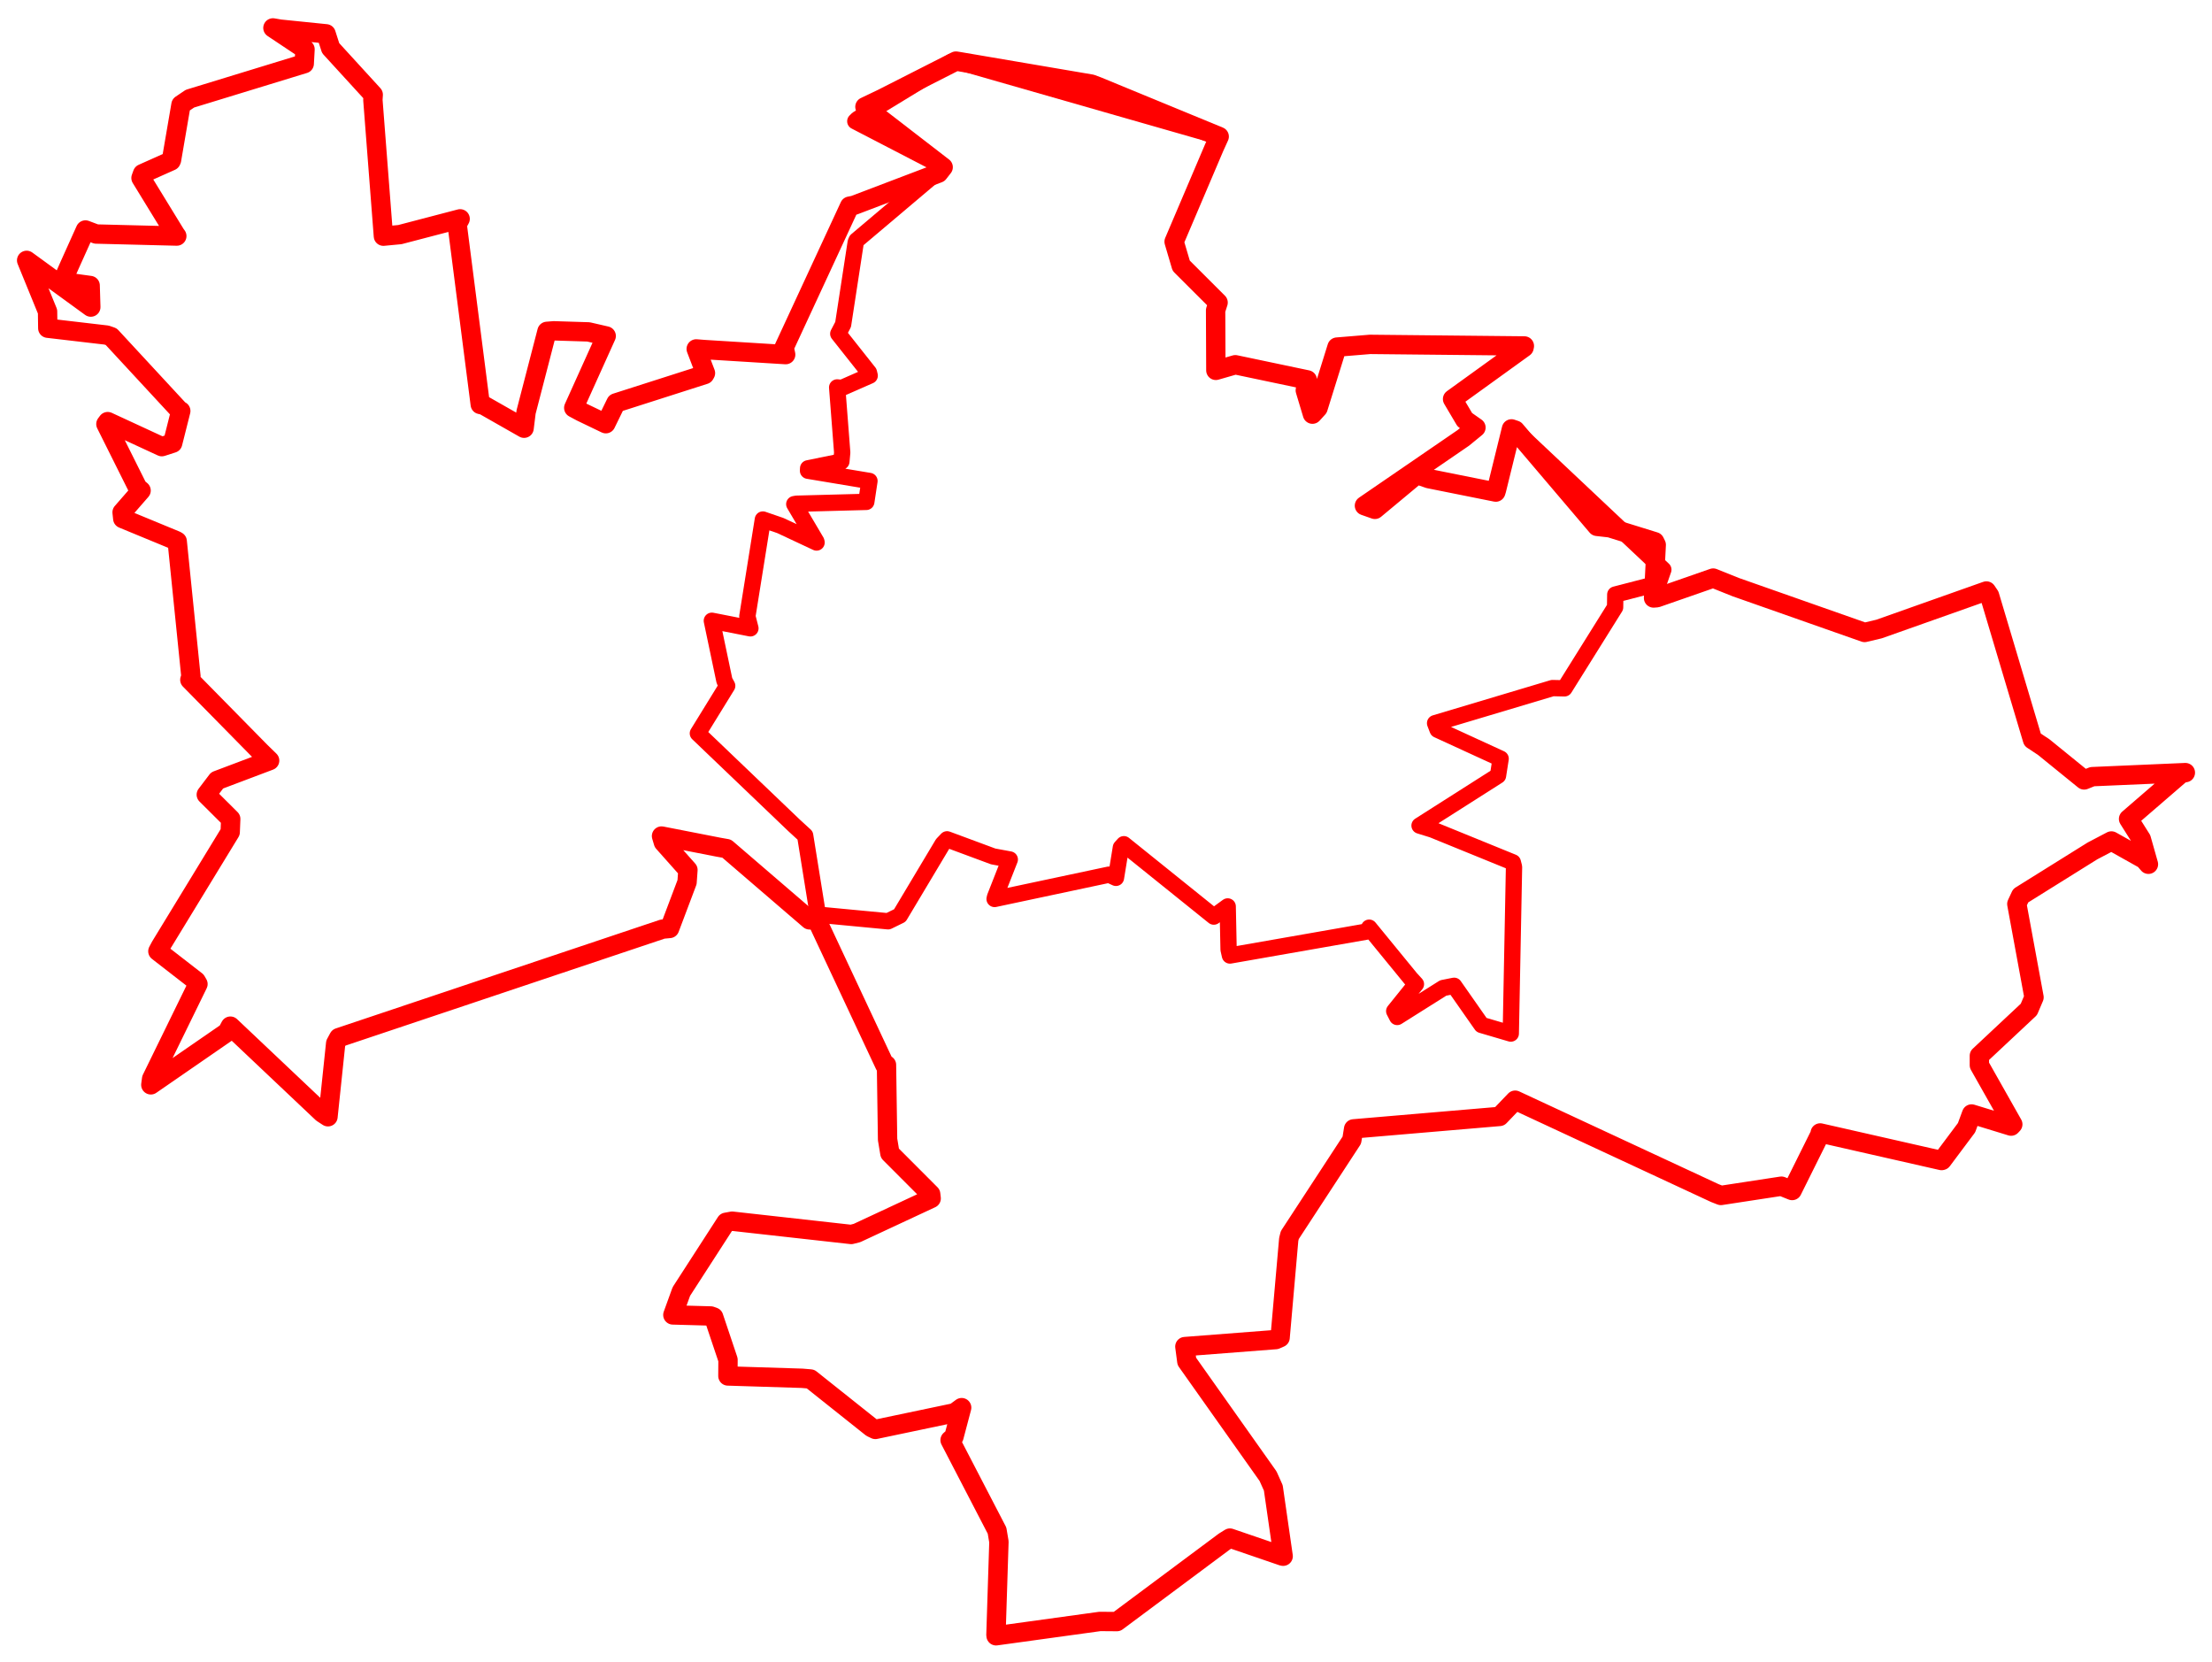 <svg width="415.12" height="311.919" xmlns="http://www.w3.org/2000/svg"><polygon points="5,48.854 8.924,58.453 8.968,61.58 20.004,62.87 20.876,63.171 33.762,77.095 33.925,77.107 32.402,83.149 30.371,83.804 20.214,79.109 19.875,79.563 25.839,91.505 26.477,92.039 22.915,96.127 23.039,97.303 33.026,101.426 33.255,101.563 35.83,126.893 35.628,127.555 48.851,140.996 50.601,142.705 40.744,146.427 38.716,149.099 43.3,153.658 43.199,156.126 30.141,177.526 29.63,178.481 36.811,184.052 37.152,184.636 28.458,202.421 28.306,203.545 42.644,193.65 43.238,192.536 60.466,208.825 61.551,209.534 62.996,195.773 63.578,194.692 124.342,174.327 125.661,174.203 128.939,165.517 129.103,163.228 124.501,158.056 124.146,156.866 134.844,158.957 136.375,159.229 151.919,172.591 153.306,172.648 166.048,199.831 166.364,199.804 166.57,213.788 167.002,216.385 174.656,224.052 174.749,224.859 160.825,231.348 159.743,231.62 137.403,229.129 136.256,229.337 127.868,242.321 126.275,246.717 133.386,246.914 133.928,247.106 136.623,255.132 136.605,258.17 150.521,258.605 152.104,258.739 163.558,267.855 164.278,268.198 179.165,265.075 180.472,264.114 179.025,269.583 178.3,270.204 187.11,287.181 187.466,289.284 186.906,306.819 186.929,306.919 206.421,304.23 209.607,304.255 229.76,289.248 230.817,288.591 240.624,291.949 240.806,291.99 238.959,279.174 237.973,276.974 222.73,255.438 222.361,252.659 239.41,251.342 240.231,250.982 241.853,232.537 242.051,231.736 253.695,213.922 254.032,211.808 281.426,209.473 284.347,206.429 321.812,223.853 322.956,224.3 334.312,222.563 336.325,223.373 341.553,212.859 341.59,212.573 364.369,217.749 364.462,217.726 369.056,211.586 370.002,209.016 377.418,211.288 377.734,210.954 371.464,199.86 371.464,198.088 380.753,189.392 381.717,187.124 378.493,169.614 379.218,168.058 392.684,159.659 396.244,157.792 402.409,161.248 403.191,162.159 401.853,157.439 399.464,153.652 409.374,145.1 410.12,144.965 392.657,145.722 391.126,146.335 383.532,140.172 381.44,138.79 373.369,111.746 372.785,110.888 352.635,118.023 349.922,118.666 325.753,110.166 321.51,108.465 310.925,112.151 310.318,112.196 310.819,102.224 310.529,101.638 302.129,99.033 299.707,98.759 284.367,80.715 283.657,80.472 280.839,91.918 280.708,92.329 268.151,89.811 265.883,89.029 258.024,95.567 256.062,94.879 274.61,82.164 276.986,80.22 274.901,78.757 272.601,74.87 286.018,65.19 286.073,64.911 257.106,64.616 250.914,65.126 247.352,76.554 246.306,77.706 244.962,73.235 245.334,71.276 231.827,68.438 228.177,69.488 228.129,58.23 228.597,56.766 221.673,49.854 220.343,45.347 227.897,27.612 228.803,25.62 206.008,16.23 204.819,15.783 180.106,11.578 179.396,11.465 165.541,18.504 162.32,20.044 177.001,31.369 176.128,32.486 160.253,38.524 159.447,38.682 147.163,65.188 147.444,66.534 132.081,65.582 130.657,65.468 132.392,70.006 132.236,70.278 115.596,75.6 113.692,79.497 109.087,77.282 107.675,76.527 113.763,63.039 110.437,62.273 103.943,62.071 102.653,62.173 98.726,77.319 98.353,80.345 90.745,76.017 90.131,75.888 85.791,42.097 86.352,41.062 75.046,44.019 71.953,44.312 69.978,18.746 70.041,17.765 62.052,9.028 61.193,6.346 52.536,5.465 51.219,5.239 57.243,9.254 57.093,11.948 35.641,18.515 33.965,19.65 32.186,30.02 32.101,30.198 26.756,32.583 26.463,33.393 32.944,43.971 33.179,44.29 18.04,43.909 16.038,43.155 13.046,49.797 11.697,52.856 16.918,53.572 17.04,57.616 5,48.854" stroke="red" stroke-width="3.633" fill="none" stroke-linejoin="round" vector-effect="non-scaling-stroke"></polygon><polygon points="130.969,137.599 149.006,154.85 151.1,156.77 153.322,170.579 153.473,171.608 166.661,172.859 168.873,171.777 176.891,158.365 177.735,157.481 186.39,160.69 189.505,161.265 186.739,168.301 186.652,168.671 208.126,164.108 209.429,164.707 210.355,159.018 210.912,158.4 227.79,171.977 230.399,170.073 230.566,178.166 230.82,179.279 257.03,174.691 256.948,174.059 264.758,183.603 265.722,184.654 261.648,189.713 262.21,190.81 270.84,185.375 272.89,184.964 278.034,192.31 283.525,193.925 284.132,162.665 283.908,161.796 268.847,155.661 266.403,154.904 281.127,145.537 281.621,142.353 269.79,136.921 269.32,135.691 291.356,129.103 293.596,129.154 303.101,113.943 303.136,111.556 311.258,109.453 312.153,106.881 284.367,80.715 283.657,80.472 280.839,91.918 280.708,92.329 268.151,89.811 265.883,89.029 258.024,95.567 256.062,94.879 274.61,82.164 276.986,80.22 274.901,78.757 272.601,74.87 286.018,65.19 286.073,64.911 257.106,64.616 250.914,65.126 247.352,76.554 246.306,77.706 244.962,73.235 245.334,71.276 231.827,68.438 228.177,69.488 228.129,58.23 228.597,56.766 221.673,49.854 220.343,45.347 227.897,27.612 228.803,25.62 179.396,11.465 178.614,11.574 160.929,22.347 160.512,22.752 176.829,31.207 177.001,31.369 160.745,45.107 160.593,45.458 158.227,60.876 157.316,62.622 163.071,69.89 163.212,70.485 157.994,72.779 157.108,72.692 158.054,84.899 157.9,86.596 151.66,87.869 151.64,88.323 163.17,90.245 162.575,94.166 149.505,94.513 149.059,94.591 153.201,101.604 153.242,101.79 146.454,98.609 143.163,97.478 140.255,115.643 140.828,117.892 134.686,116.686 133.591,116.472 135.956,127.736 136.47,128.674 130.969,137.599" stroke="red" stroke-width="3.06" fill="none" stroke-linejoin="round" vector-effect="non-scaling-stroke"></polygon></svg>